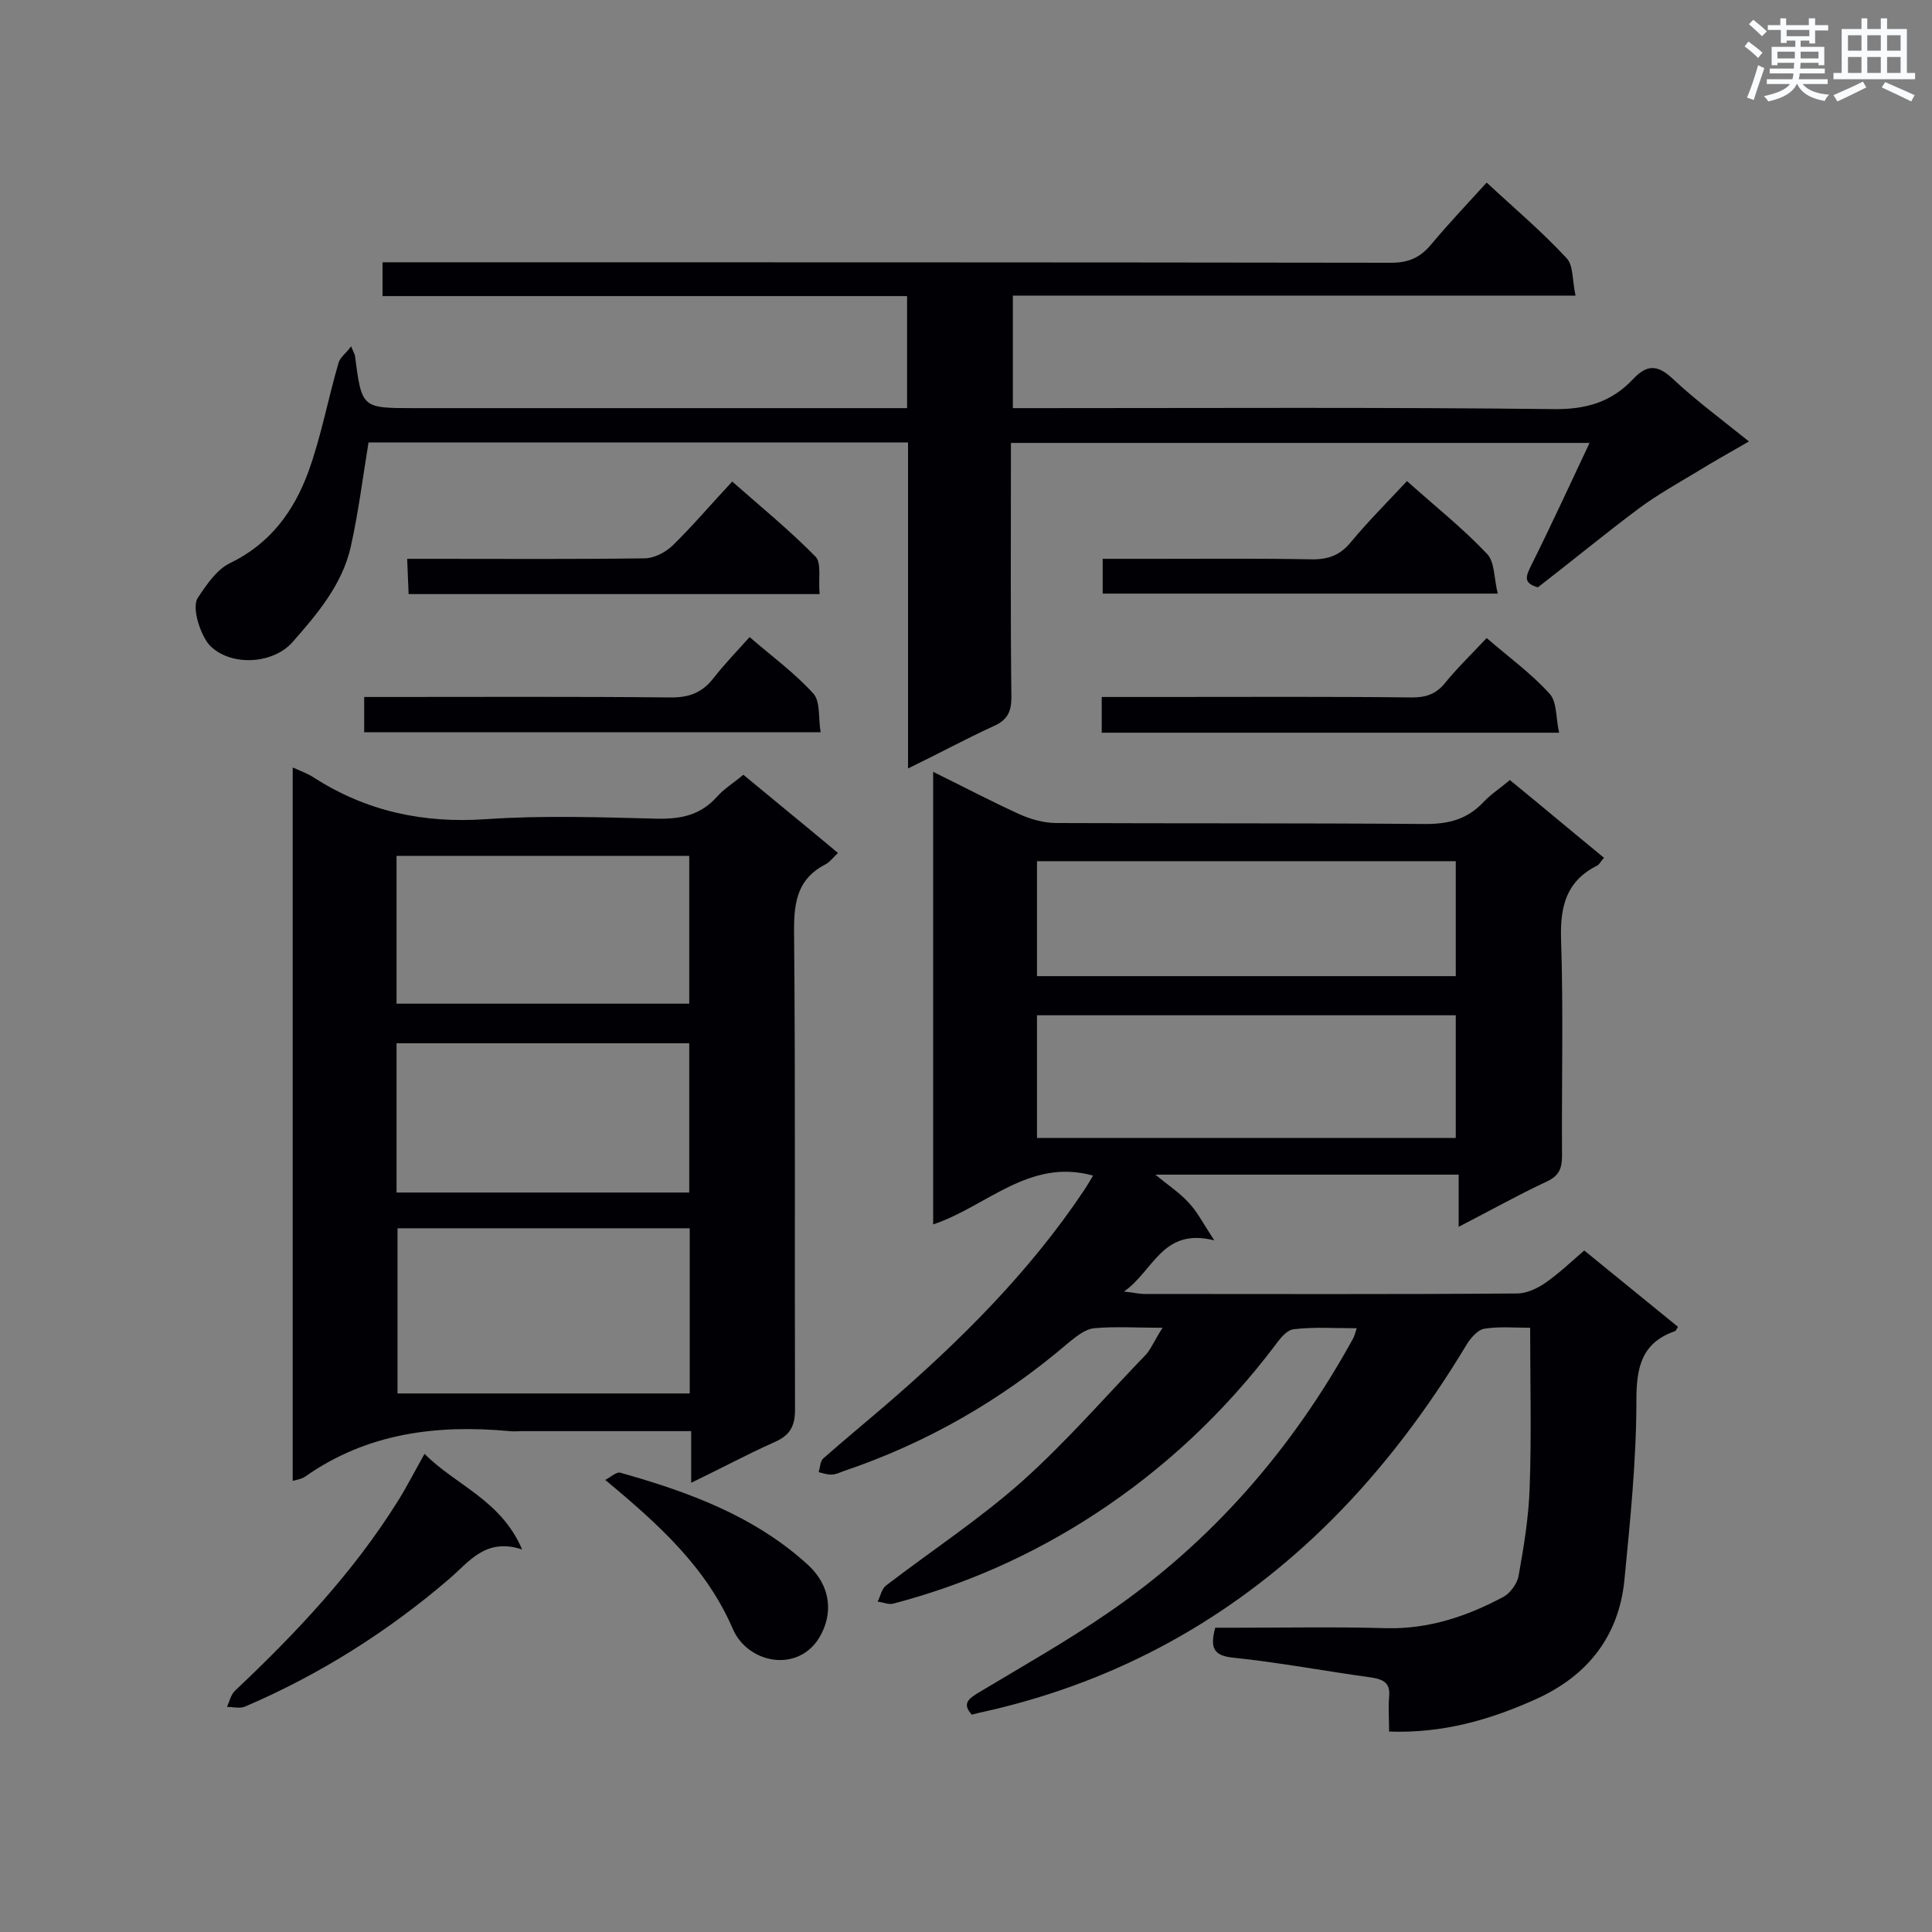 <svg enable-background="new 0 0 400 400" viewBox="0 0 400 400" xmlns="http://www.w3.org/2000/svg"><rect x="0" y="0" width="400" height="400" fill="#808080" stroke="none"/><g fill="#010105"><path d="m240.7 274.9c-5.4 0-9.9-.3-14.2.1-1.9.2-3.8 1.8-5.4 3.1-13.8 11.8-29.3 20.7-46.5 26.5-.8.3-1.6.7-2.5.7s-1.8-.3-2.6-.5c.3-1 .3-2.2.9-2.8 4.3-3.8 8.8-7.5 13.1-11.2 15.3-13.2 29.6-27.4 40.9-44.3.6-.9 1.2-1.9 1.9-3.1-13.2-3.7-22 6.4-33.1 10.1 0-31.2 0-62.1 0-93.7 6.1 3 11.8 6 17.7 8.7 2.4 1.1 5.2 1.9 7.8 1.9 25.5.1 51 0 76.5.2 4.8 0 8.6-1 11.9-4.5 1.6-1.7 3.5-2.9 5.5-4.6 6.5 5.3 12.9 10.7 19.5 16.1-.6.6-.9 1.3-1.4 1.6-6.4 3.2-7.7 8.4-7.5 15.2.5 15 .1 30 .2 44.9 0 2.6-.6 4.1-3.1 5.3-6 2.8-11.7 6-18.3 9.4 0-3.9 0-7.2 0-10.8-20.9 0-41.3 0-62.8 0 2.8 2.3 5.1 3.8 6.9 5.8 1.8 1.9 3 4.3 5.3 7.8-10.8-2.7-12.5 6.3-18.7 10.6 2 .2 3.1.5 4.1.5 25.8 0 51.6.1 77.3-.1 1.9 0 4.1-1 5.7-2.1 2.8-1.9 5.3-4.3 8.2-6.8 6.5 5.3 13 10.6 19.4 15.8-.3.5-.4.8-.6.9-6.9 2.4-8 7.4-8 14.3 0 12.5-1.3 25-2.5 37.4-1.2 11.5-7.6 19.6-18.1 24.4-9.5 4.3-19.3 7.2-30.6 6.8 0-2.5-.2-4.9 0-7.2.3-2.9-1.2-3.6-3.7-4-9.5-1.3-19-3.1-28.6-4.1-4.1-.4-4.8-2.1-3.7-6.2h4.4c10.4 0 20.7-.2 31.1.1 8.8.2 16.7-2.5 24.2-6.5 1.4-.8 2.8-2.7 3.1-4.3 1.1-6.1 2.1-12.2 2.3-18.3.4-10.9.1-21.8.1-33.1-3.2 0-6.4-.3-9.5.2-1.3.2-2.8 1.9-3.6 3.2-8 13.3-17.2 25.6-28.1 36.5-19.1 19-41.6 32-67.7 38.6-2.2.6-4.5 1-6.7 1.6-2.1-2.3-.6-3.3 1.3-4.5 9-5.4 18.2-10.6 26.8-16.5 21.5-14.7 38.2-33.9 50.8-56.8.3-.5.4-1 .8-2.2-4.6 0-8.9-.3-13 .2-1.4.1-2.8 1.8-3.8 3.2-10.5 13.9-23 25.7-37.6 35.2-12.9 8.4-26.7 14.5-41.5 18.4-1 .3-2.2-.3-3.3-.4.6-1.1.8-2.6 1.7-3.3 9.4-7.2 19.3-13.7 28.1-21.5 9.2-8.2 17.3-17.6 25.9-26.5 1.1-1.4 1.8-3.1 3.3-5.4zm-26-39.3h86.7c0-8.7 0-17.1 0-25.4-29.1 0-57.9 0-86.7 0zm0-33.5h86.7c0-8.2 0-16 0-23.8-29.1 0-57.9 0-86.7 0z"/><path d="m60.6 158.9c1.8.8 3.2 1.3 4.4 2.1 10.9 7 22.7 9.5 35.6 8.6 11.8-.8 23.6-.4 35.4-.1 4.9.1 9-.7 12.4-4.5 1.5-1.7 3.5-2.9 5.5-4.6 6.5 5.4 12.9 10.6 19.6 16.2-1 .9-1.6 1.8-2.5 2.3-5.7 2.9-6.6 7.5-6.6 13.5.3 33.1.1 66.2.2 99.4 0 3.6-1.1 5.4-4.3 6.8-5.6 2.5-11 5.4-17.2 8.4 0-3.9 0-7.2 0-10.7-12 0-23.5 0-35 0-.9 0-1.7.1-2.6 0-15.1-1.4-29.5.4-42.3 9.4-.7.5-1.5.6-2.6.9 0-49.3 0-98.2 0-147.7zm82.2 95.4c-20.4 0-40.4 0-60.5 0v34.2h60.5c0-11.6 0-22.9 0-34.2zm-60.7-46.5h60.6c0-10.4 0-20.5 0-30.6-20.4 0-40.4 0-60.6 0zm0 39.1h60.6c0-10.4 0-20.6 0-30.9-20.4 0-40.5 0-60.6 0z"/><path d="m188 159.1c0-22.9 0-45.1 0-67.5-37.6 0-74.8 0-111.7 0-1.2 7.3-2.1 14.6-3.7 21.7-1.8 7.8-6.9 13.8-12 19.6-3.9 4.5-12.5 5.2-17 .9-1.9-1.8-4.1-8-2.6-10.1 1.8-2.7 3.9-5.8 6.6-7.1 8.3-4 13.2-10.7 16.2-18.8 2.7-7.4 4.1-15.2 6.3-22.7.3-1.1 1.5-1.9 2.6-3.4.6 1.5.8 1.8.8 2 1.4 10.8 1.4 10.8 12.2 10.8h96.8 5.3c0-7.8 0-15.3 0-23.2-36.2 0-72.3 0-108.6 0 0-2.4 0-4.4 0-7h4.9c68 0 135.9 0 203.9.1 3.7 0 6.1-1.1 8.4-3.9 3.6-4.3 7.4-8.3 11.4-12.7 5.7 5.3 11.4 10.1 16.5 15.6 1.5 1.5 1.2 4.7 1.9 7.8-39.3 0-77.8 0-116.5 0v23.3h5.3c35.6 0 71.1-.2 106.7.2 6.7.1 12-1.5 16.4-6.2 2.9-3.1 5.1-3 8.2-.1 4.8 4.5 10.1 8.4 15.8 13-4 2.3-7.4 4.2-10.8 6.3-4 2.4-8.1 4.7-11.9 7.5-7.1 5.3-14 11-21 16.4-3.2-.9-2.4-2.4-1.4-4.5 4.1-8.2 7.9-16.5 12.1-25.4-40.2 0-79.7 0-119.8 0v4.6c0 16-.1 32 .1 48 0 2.9-.7 4.7-3.6 6-5.7 2.6-11.4 5.7-17.8 8.8z"/><path d="m169.7 123c-28.8 0-56.7 0-85.1 0-.1-2.3-.2-4.6-.3-7.3h5c14.7 0 29.4.1 44.1-.1 2 0 4.3-1.2 5.8-2.6 4.2-4.1 8-8.6 12.4-13.3 5.9 5.2 11.9 10.1 17.3 15.6 1.2 1.3.5 4.8.8 7.7z"/><path d="m87.9 301c6.4 6.5 15.8 9.5 20.2 19.8-7.6-2.5-11 2.6-15.1 6.1-12.7 10.9-26.8 19.8-42.2 26.4-1.1.5-2.5.1-3.8.1.5-1.1.8-2.6 1.7-3.4 12.6-11.9 24.4-24.4 33.6-39.1 1.9-3 3.5-6.2 5.6-9.9z"/><path d="m291.3 99.6c5.8 5.2 11.6 9.8 16.6 15.1 1.6 1.7 1.4 5.1 2.2 8.2-27.8 0-54.6 0-81.8 0 0-2.3 0-4.5 0-7.2h11.1c10.6 0 21.3-.1 31.9.1 3.6.1 6.2-.8 8.5-3.7 3.5-4.2 7.4-8.1 11.5-12.5z"/><path d="m228.1 144.3h12.9c17.1 0 34.3-.1 51.4.1 2.8 0 4.9-.7 6.7-2.9 2.6-3.2 5.6-6.1 8.7-9.4 4.5 3.9 9.2 7.3 13 11.5 1.6 1.7 1.3 5.1 2 8.1-32.1 0-63.3 0-94.7 0 0-2.5 0-4.6 0-7.4z"/><path d="m169.9 151.6c-31.9 0-63.1 0-94.5 0 0-2.4 0-4.6 0-7.3h4.9c19.6 0 39.1-.1 58.7.1 3.9 0 6.5-1.1 8.8-4.1 2.2-2.8 4.7-5.4 7.4-8.4 4.5 3.9 9.3 7.4 13.2 11.7 1.5 1.7 1 5.1 1.5 8z"/><path d="m125.3 306.4c1.2-.6 2.3-1.7 3.1-1.5 14.2 4 27.9 9 39 19.2 4.6 4.3 5.2 10 2.2 15-4.6 7.4-14.9 5.2-17.9-1.9-5.5-12.7-15.2-21.5-26.4-30.8z"/></g><path d="m361.2 9.6.8-1c.9.7 1.9 1.4 2.9 2.3l-.9 1.1c-1-1-2-1.8-2.8-2.4zm.5 10.6c.9-2.1 1.6-4.3 2.3-6.7.4.2.8.4 1.3.6-.7 2.1-1.5 4.3-2.2 6.6zm.4-15.2.9-.9c1 .8 2 1.6 2.8 2.4l-1 1c-.9-.9-1.8-1.7-2.7-2.5zm12.5-1.2h1.2v1.4h2.7v1.1h-2.7v2.7h-1.2v-.6h-1.8v1.3h4.9v3.8h-1.2v-.5h-3.7c0 .4-.1.9-.1 1.2h5.1v1h-5.2c0 .5-.1.9-.2 1.2h6v1h-5.2c1.1 1.3 2.9 2 5.5 2.2-.4.4-.7.8-.9 1.3-2.9-.5-4.8-1.6-5.7-3.5h-.1c-.8 1.7-2.7 2.9-5.9 3.6-.2-.4-.6-.8-.9-1.1 2.8-.6 4.6-1.4 5.4-2.5h-4.8v-1h5.3c.1-.3.2-.7.2-1.2h-4.9v-1h5c0-.4 0-.8.1-1.2h-3.5v.5h-1.2v-3.8h4.9v-1.3h-1.8v.5h-1.2v-2.7h-2.7v-1h2.6v-1.4h1.2v1.4h4.7v-1.4zm-6.6 8.3h3.6c0-.4 0-.9 0-1.4h-3.6zm1.9-4.6h4.7v-1.3h-4.7zm6.6 3.2h-3.7v1.4h3.7z" fill="#fafbfc"/><path d="m385.3 3.8h1.3v2.2h2.8v-2.2h1.3v2.2h4.1v9.1h1.7v1.3h-16.9v-1.3h1.7v-9.1h4.1v-2.2zm.4 13.1.7 1.2c-1.8.9-3.8 1.9-6 2.9-.2-.4-.5-.8-.8-1.3 2.3-1 4.3-1.9 6.1-2.8zm-3.1-6.4h2.8v-3.2h-2.8zm0 4.6h2.8v-3.3h-2.8zm4-4.6h2.8v-3.2h-2.8zm0 4.6h2.8v-3.3h-2.8zm3.7 1.9c2.1.9 4.1 1.8 6.1 2.7l-.7 1.3c-2.2-1.1-4.2-2-6.1-2.9zm3.2-9.7h-2.8v3.2h2.8zm-2.8 7.8h2.8v-3.3h-2.8z" fill="#fafbfc"/></svg>